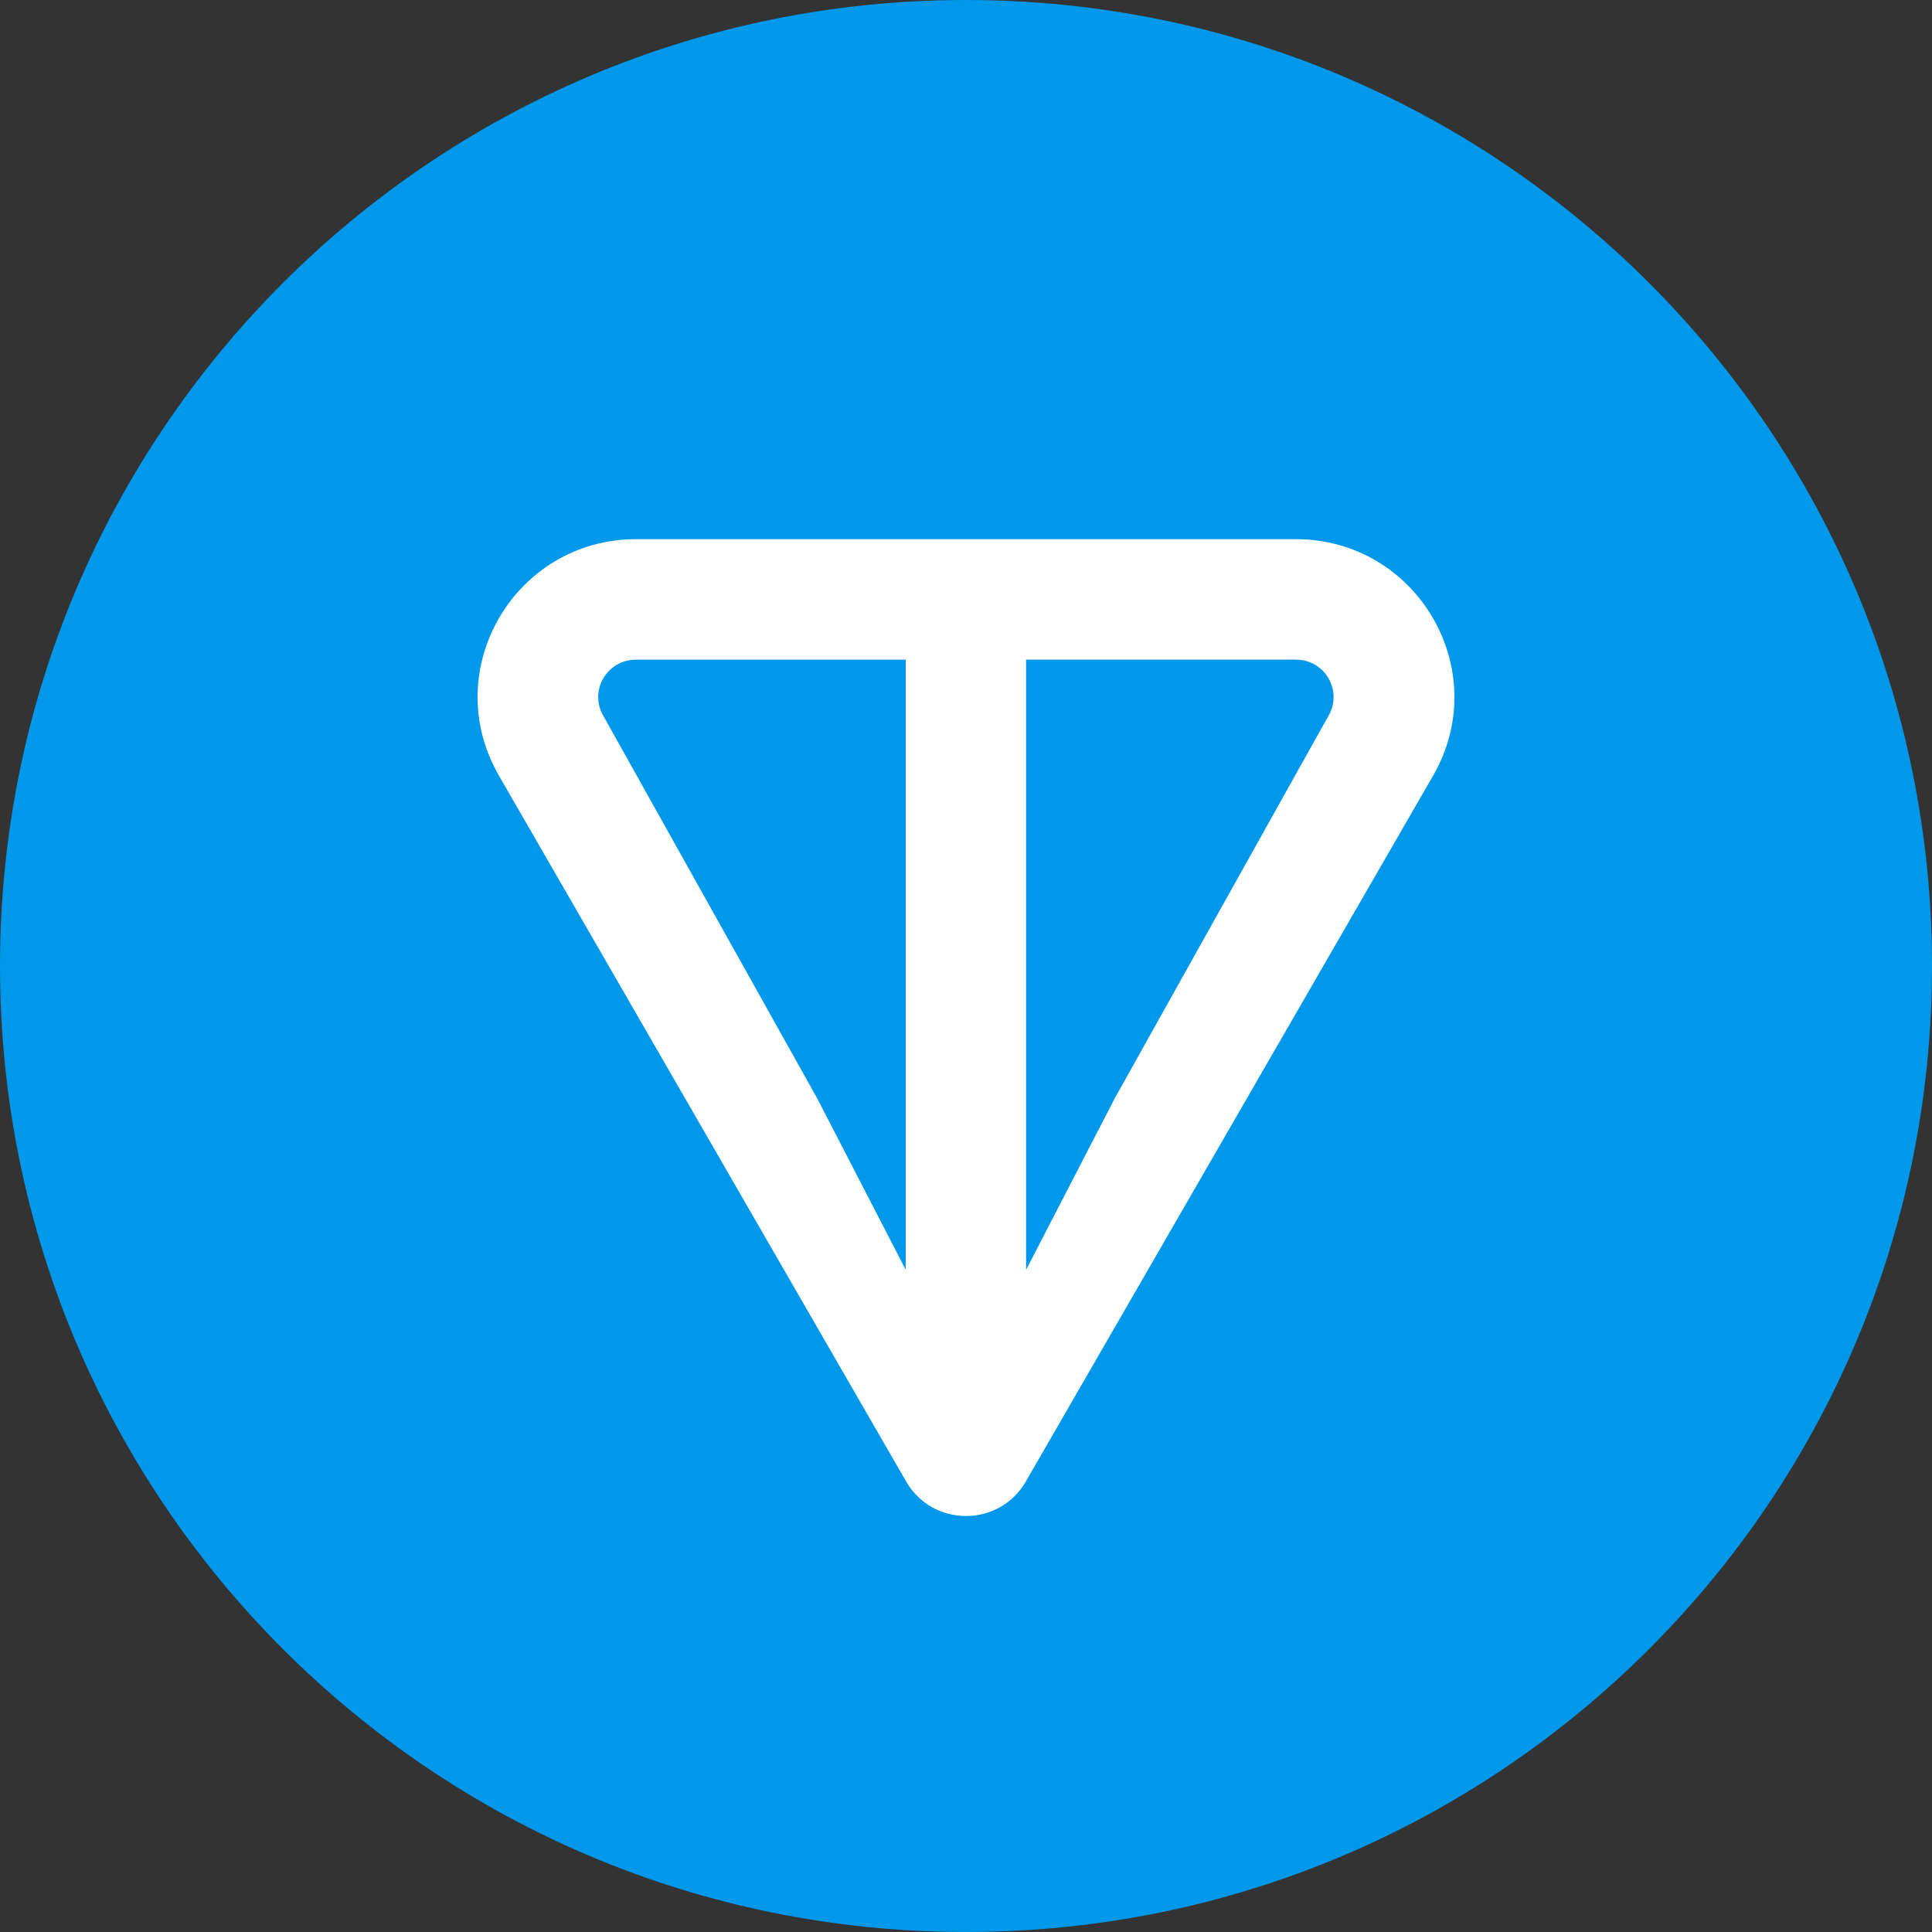 <svg width="40" height="40" viewBox="0 0 40 40" fill="none" xmlns="http://www.w3.org/2000/svg">
<rect x="0" y="0" width="40" height="40" fill="#333333" stroke="none"/>
<g clip-path="url(#clip0_38_801)">
<path d="M20 40C31.046 40 40 31.046 40 20C40 8.954 31.046 0 20 0C8.954 0 0 8.954 0 20C0 31.046 8.954 40 20 40Z" fill="#0098EA"/>
<path d="M26.829 11.163H13.17C10.659 11.163 9.067 13.872 10.331 16.061L18.76 30.672C19.31 31.626 20.689 31.626 21.239 30.672L29.67 16.061C30.932 13.875 29.34 11.163 26.83 11.163H26.829ZM18.753 26.291L16.918 22.738L12.488 14.815C12.196 14.308 12.557 13.658 13.169 13.658H18.752V26.292L18.753 26.291ZM27.508 14.814L23.08 22.739L21.244 26.291V13.657H26.827C27.439 13.657 27.8 14.306 27.508 14.814Z" fill="white"/>
</g>
<defs>
<clipPath id="clip0_38_801">
<rect width="40" height="40" fill="white"/>
</clipPath>
</defs>
</svg>

